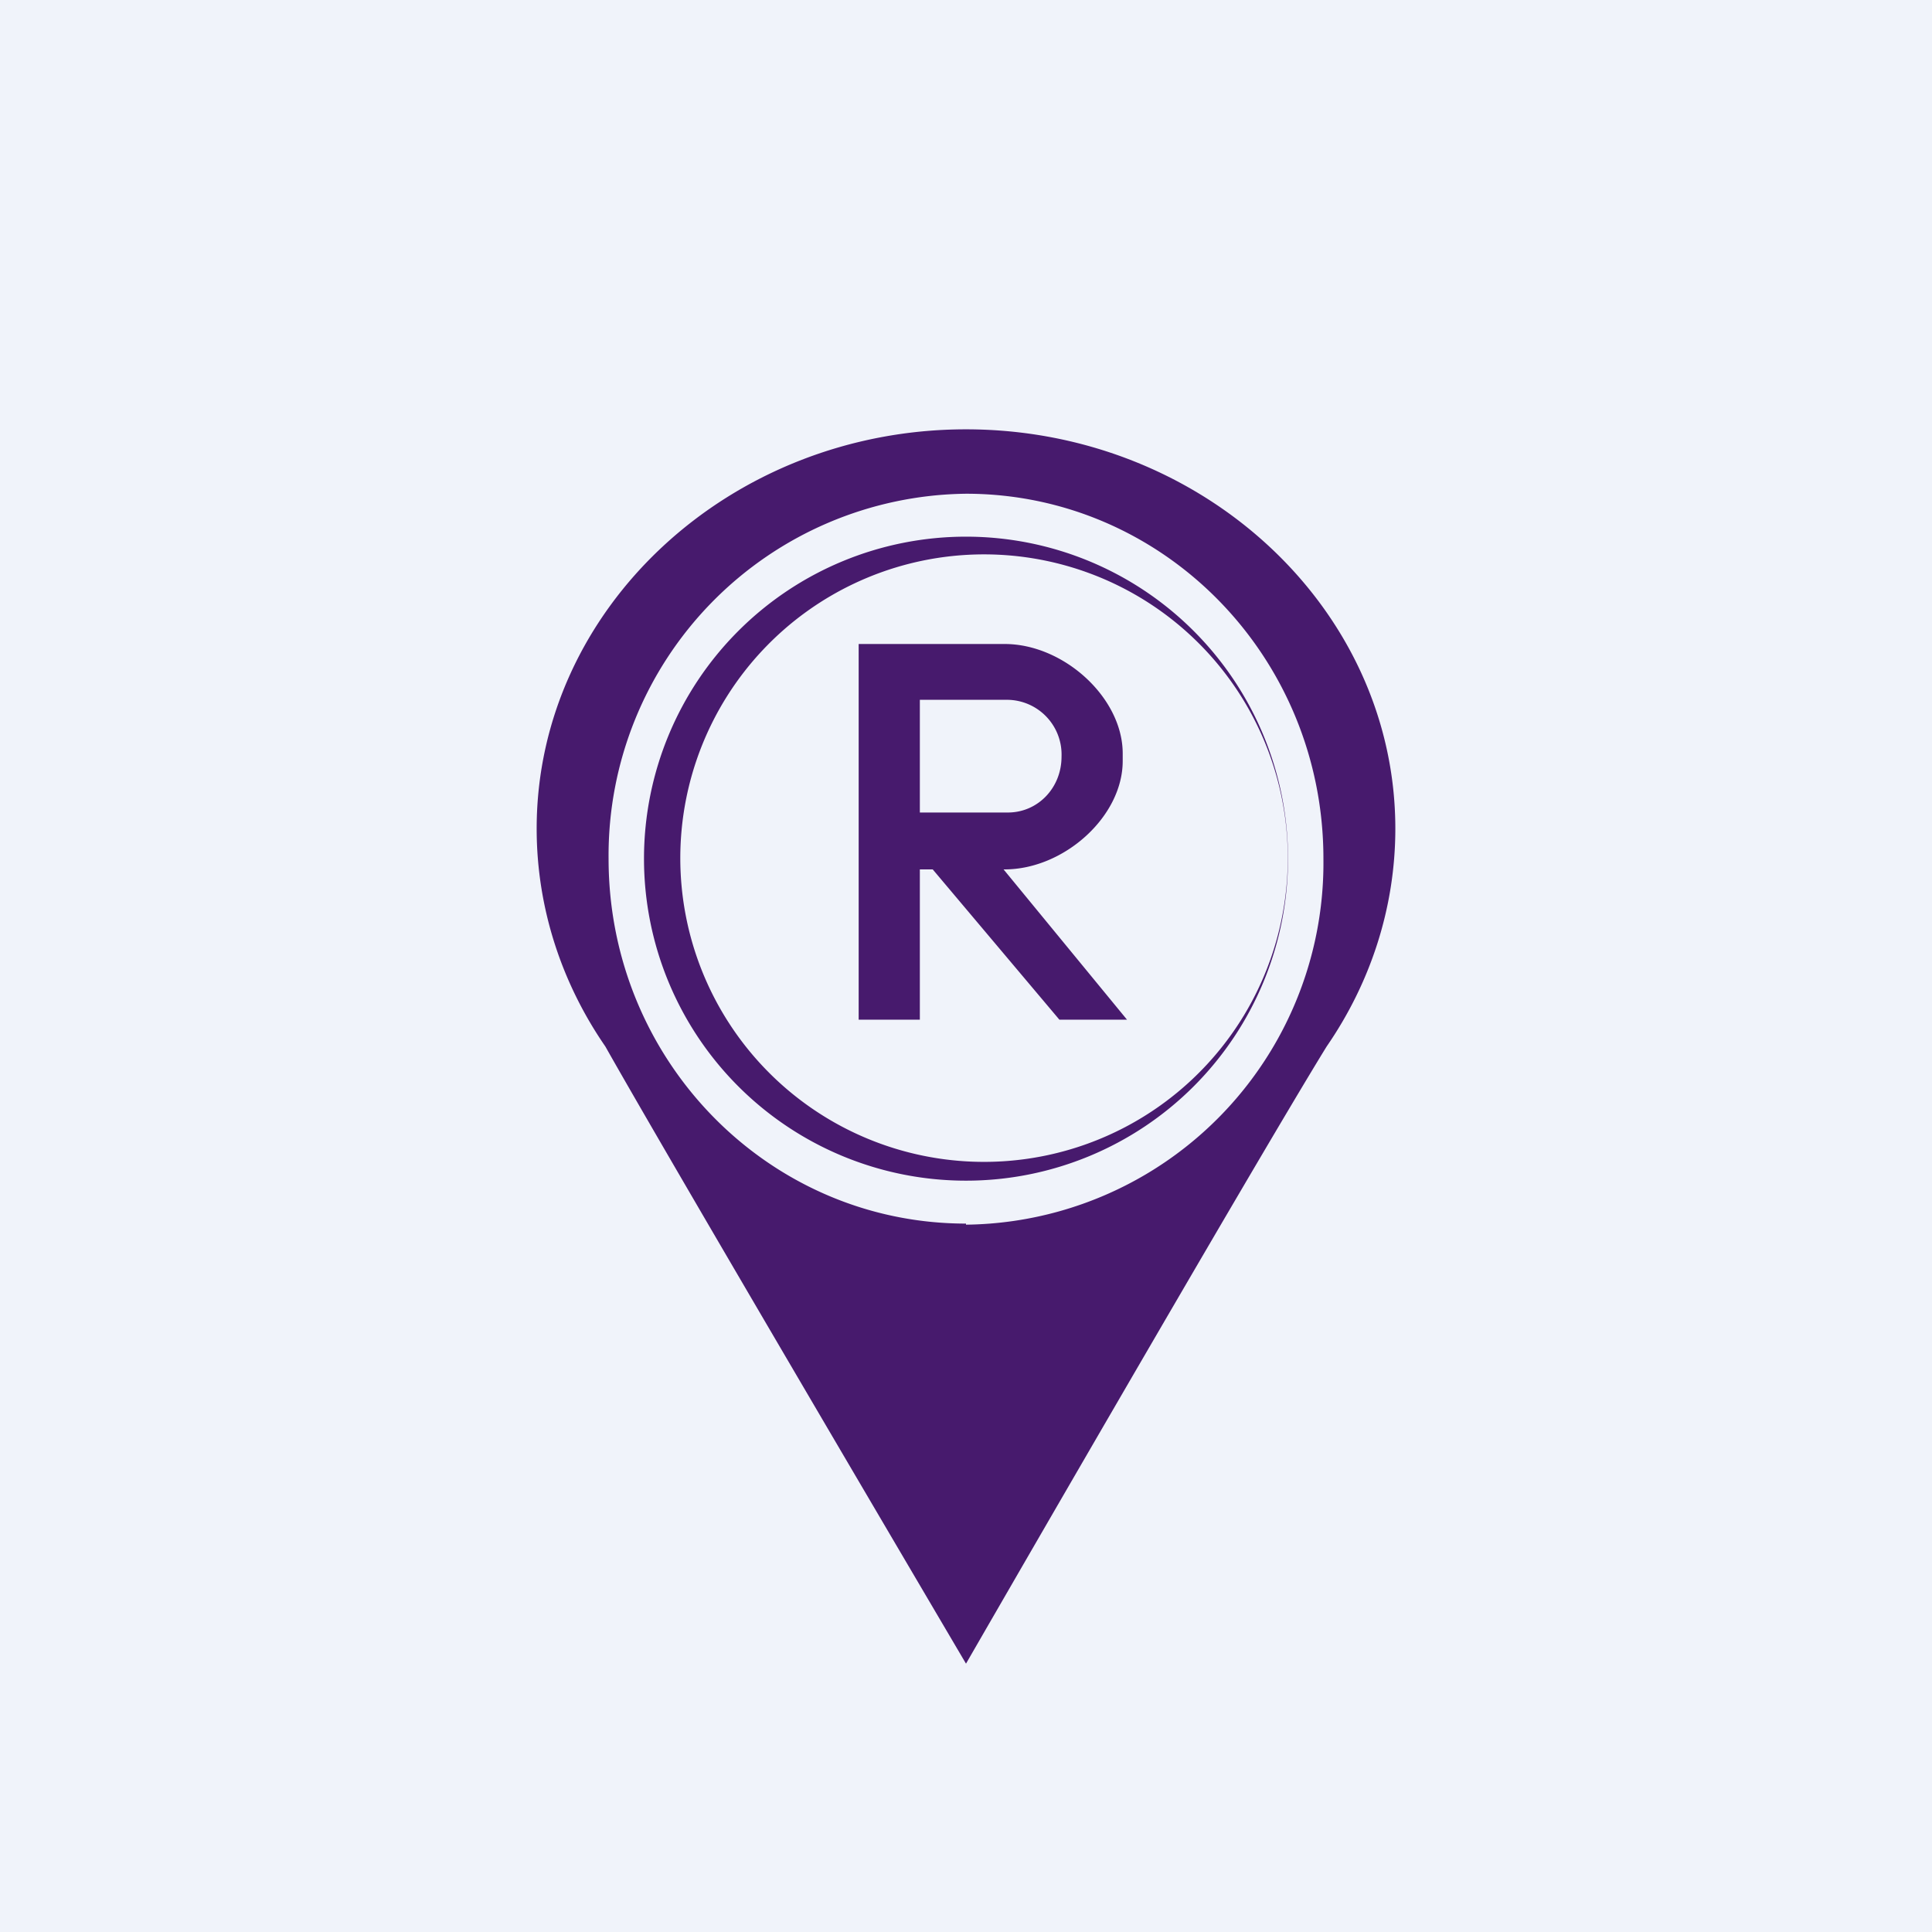 <!-- by TradingView --><svg width="18" height="18" viewBox="0 0 18 18" xmlns="http://www.w3.org/2000/svg"><path fill="#F0F3FA" d="M0 0h18v18H0z"/><path fill-rule="evenodd" d="M12.36 9.75c.4-.58.64-1.28.64-2.03C13 5.67 11.2 4 9 4S5 5.67 5 7.72c0 .75.24 1.45.64 2.03C6.26 10.85 9 15.5 9 15.5s2.67-4.63 3.36-5.75ZM9 11.41A3.37 3.37 0 0 0 12.33 8c0-1.88-1.49-3.4-3.33-3.4a3.37 3.37 0 0 0-3.33 3.4c0 1.88 1.49 3.4 3.33 3.4ZM9 11a3 3 0 1 0 0-6 3 3 0 0 0 0 6Zm0-.18a2.83 2.83 0 1 0 0-5.65 2.83 2.83 0 0 0 0 5.65ZM8 9.5V6h1.36c.55 0 1.1.5 1.1 1.02v.07c0 .52-.55 1.01-1.1 1.01h-.01l1.15 1.4h-.63L8.69 8.1h-.12v1.4H8Zm1.4-2.98h-.83v1.05h.82c.28 0 .5-.23.5-.52a.51.51 0 0 0-.5-.53Z" fill="#471A6D"/></svg>